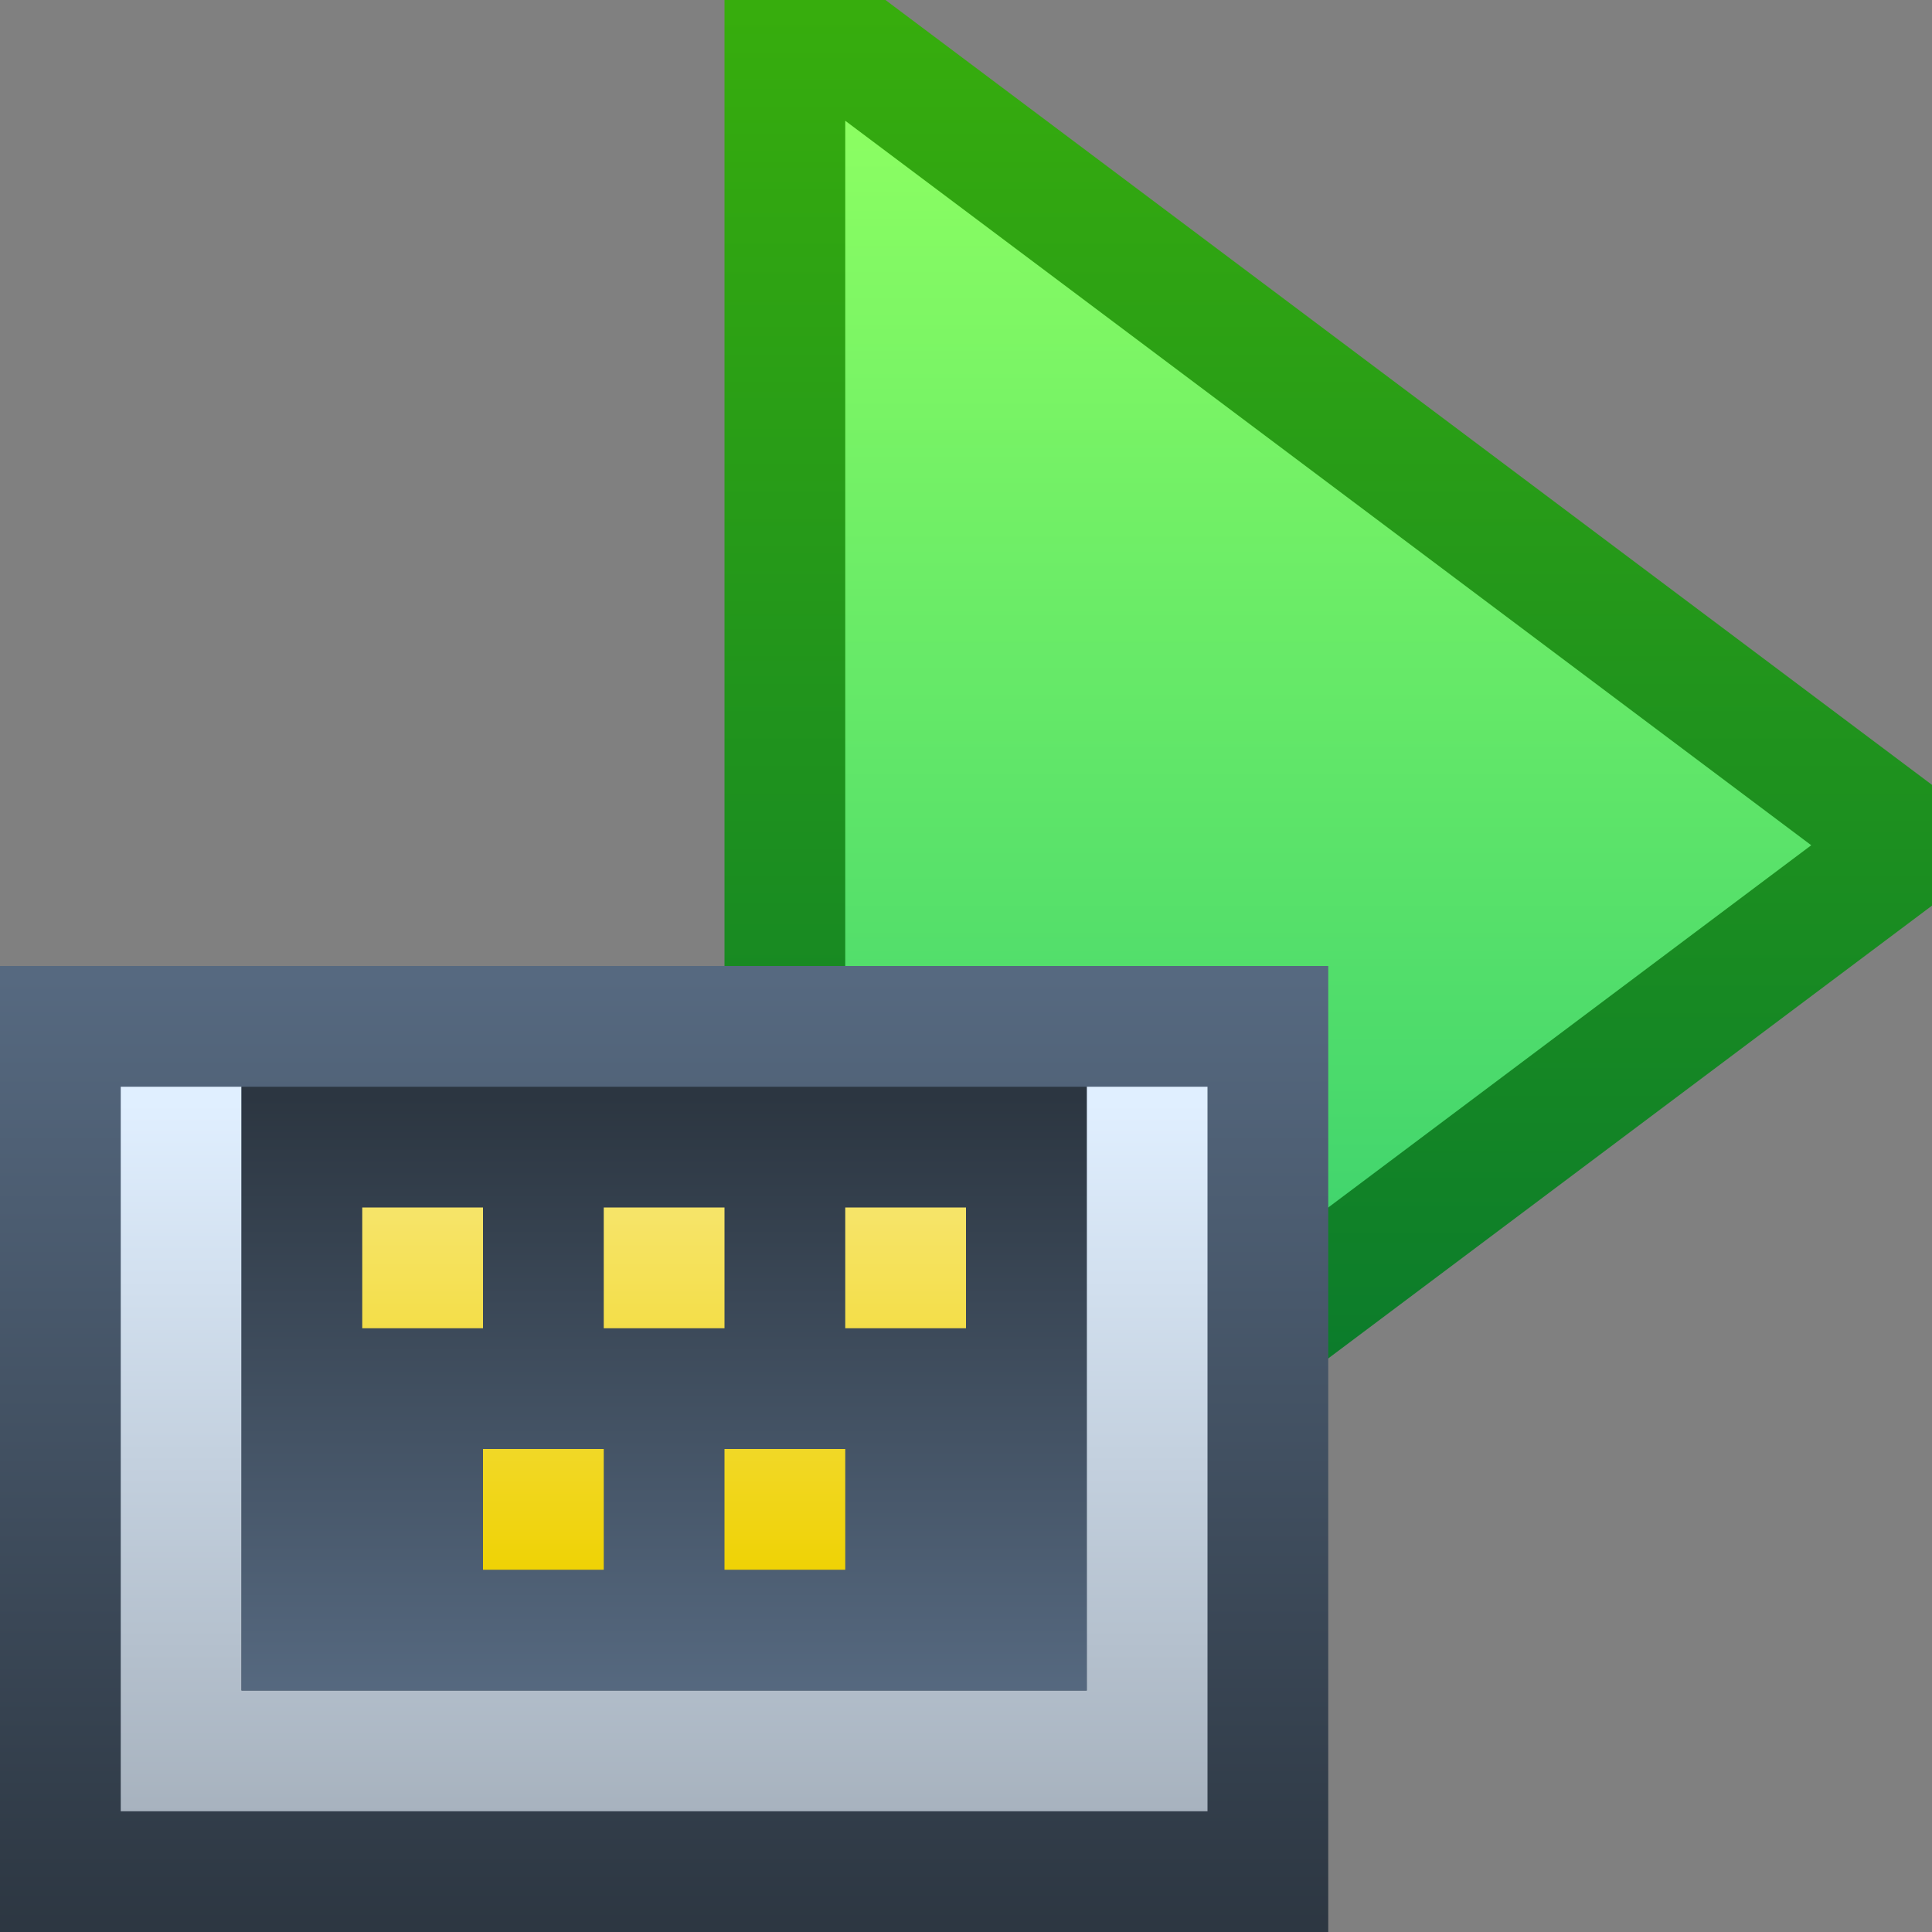 <svg ti:v='1' width='16' height='16' viewBox='0,0,16,16' xmlns='http://www.w3.org/2000/svg' xmlns:ti='urn:schemas-jetbrains-com:tisvg'><rect x="0" y="0" width="16" height="16" fill="#808080" stroke="none"/><g><path fill-rule='evenodd' d='M0,0L16,0L16,16L0,16Z' fill='#FFFFFF' opacity='0'/><linearGradient id='F1' x1='0.5' y1='0.006' x2='0.5' y2='1.014'><stop offset='0' stop-color='#37AD0D'/><stop offset='1' stop-color='#006F33'/></linearGradient><path fill-rule='evenodd' d='M16,6.5L7.333,0L6,0L6,14L7.333,14L16,7.5L16,6.5Z' fill='url(#F1)'/><linearGradient id='F2' x1='0.5' y1='-0.015' x2='0.5' y2='1.008'><stop offset='0' stop-color='#8DFF62'/><stop offset='1' stop-color='#29C771'/></linearGradient><path fill-rule='evenodd' d='M7,1L7,13L15,7L7,1Z' fill='url(#F2)'/><linearGradient id='F3' x1='0.5' y1='0.016' x2='0.5' y2='1.008'><stop offset='0' stop-color='#566980'/><stop offset='1' stop-color='#2C3641'/></linearGradient><path fill-rule='evenodd' d='M0,16L11,16L11,8L0,8L0,16Z' fill='url(#F3)'/><linearGradient id='F4' x1='0.5' y1='0.021' x2='0.5' y2='1.021'><stop offset='0' stop-color='#E0EFFF'/><stop offset='1' stop-color='#A6B1BD'/></linearGradient><path fill-rule='evenodd' d='M10,9L10,15L1,15L1,9L2,9L2,14L9,14L9,9L10,9Z' fill='url(#F4)'/><linearGradient id='F5' x1='0.5' y1='0.016' x2='0.5' y2='1.008'><stop offset='0' stop-color='#2C3641'/><stop offset='1' stop-color='#566980'/></linearGradient><path fill-rule='evenodd' d='M9,14L2,14L2,9L9,9L9,14Z' fill='url(#F5)'/><linearGradient id='F6' x1='0.5' y1='0.021' x2='0.5' y2='1'><stop offset='0' stop-color='#F6E468'/><stop offset='1' stop-color='#EFD205'/></linearGradient><path fill-rule='evenodd' d='M4,13L5,13L5,12L4,12M7,12L6,12L6,13L7,13M6,10L5,10L5,11L6,11M8,10L7,10L7,11L8,11M4,11L3,11L3,10L4,10L4,11Z' fill='url(#F6)'/></g></svg>